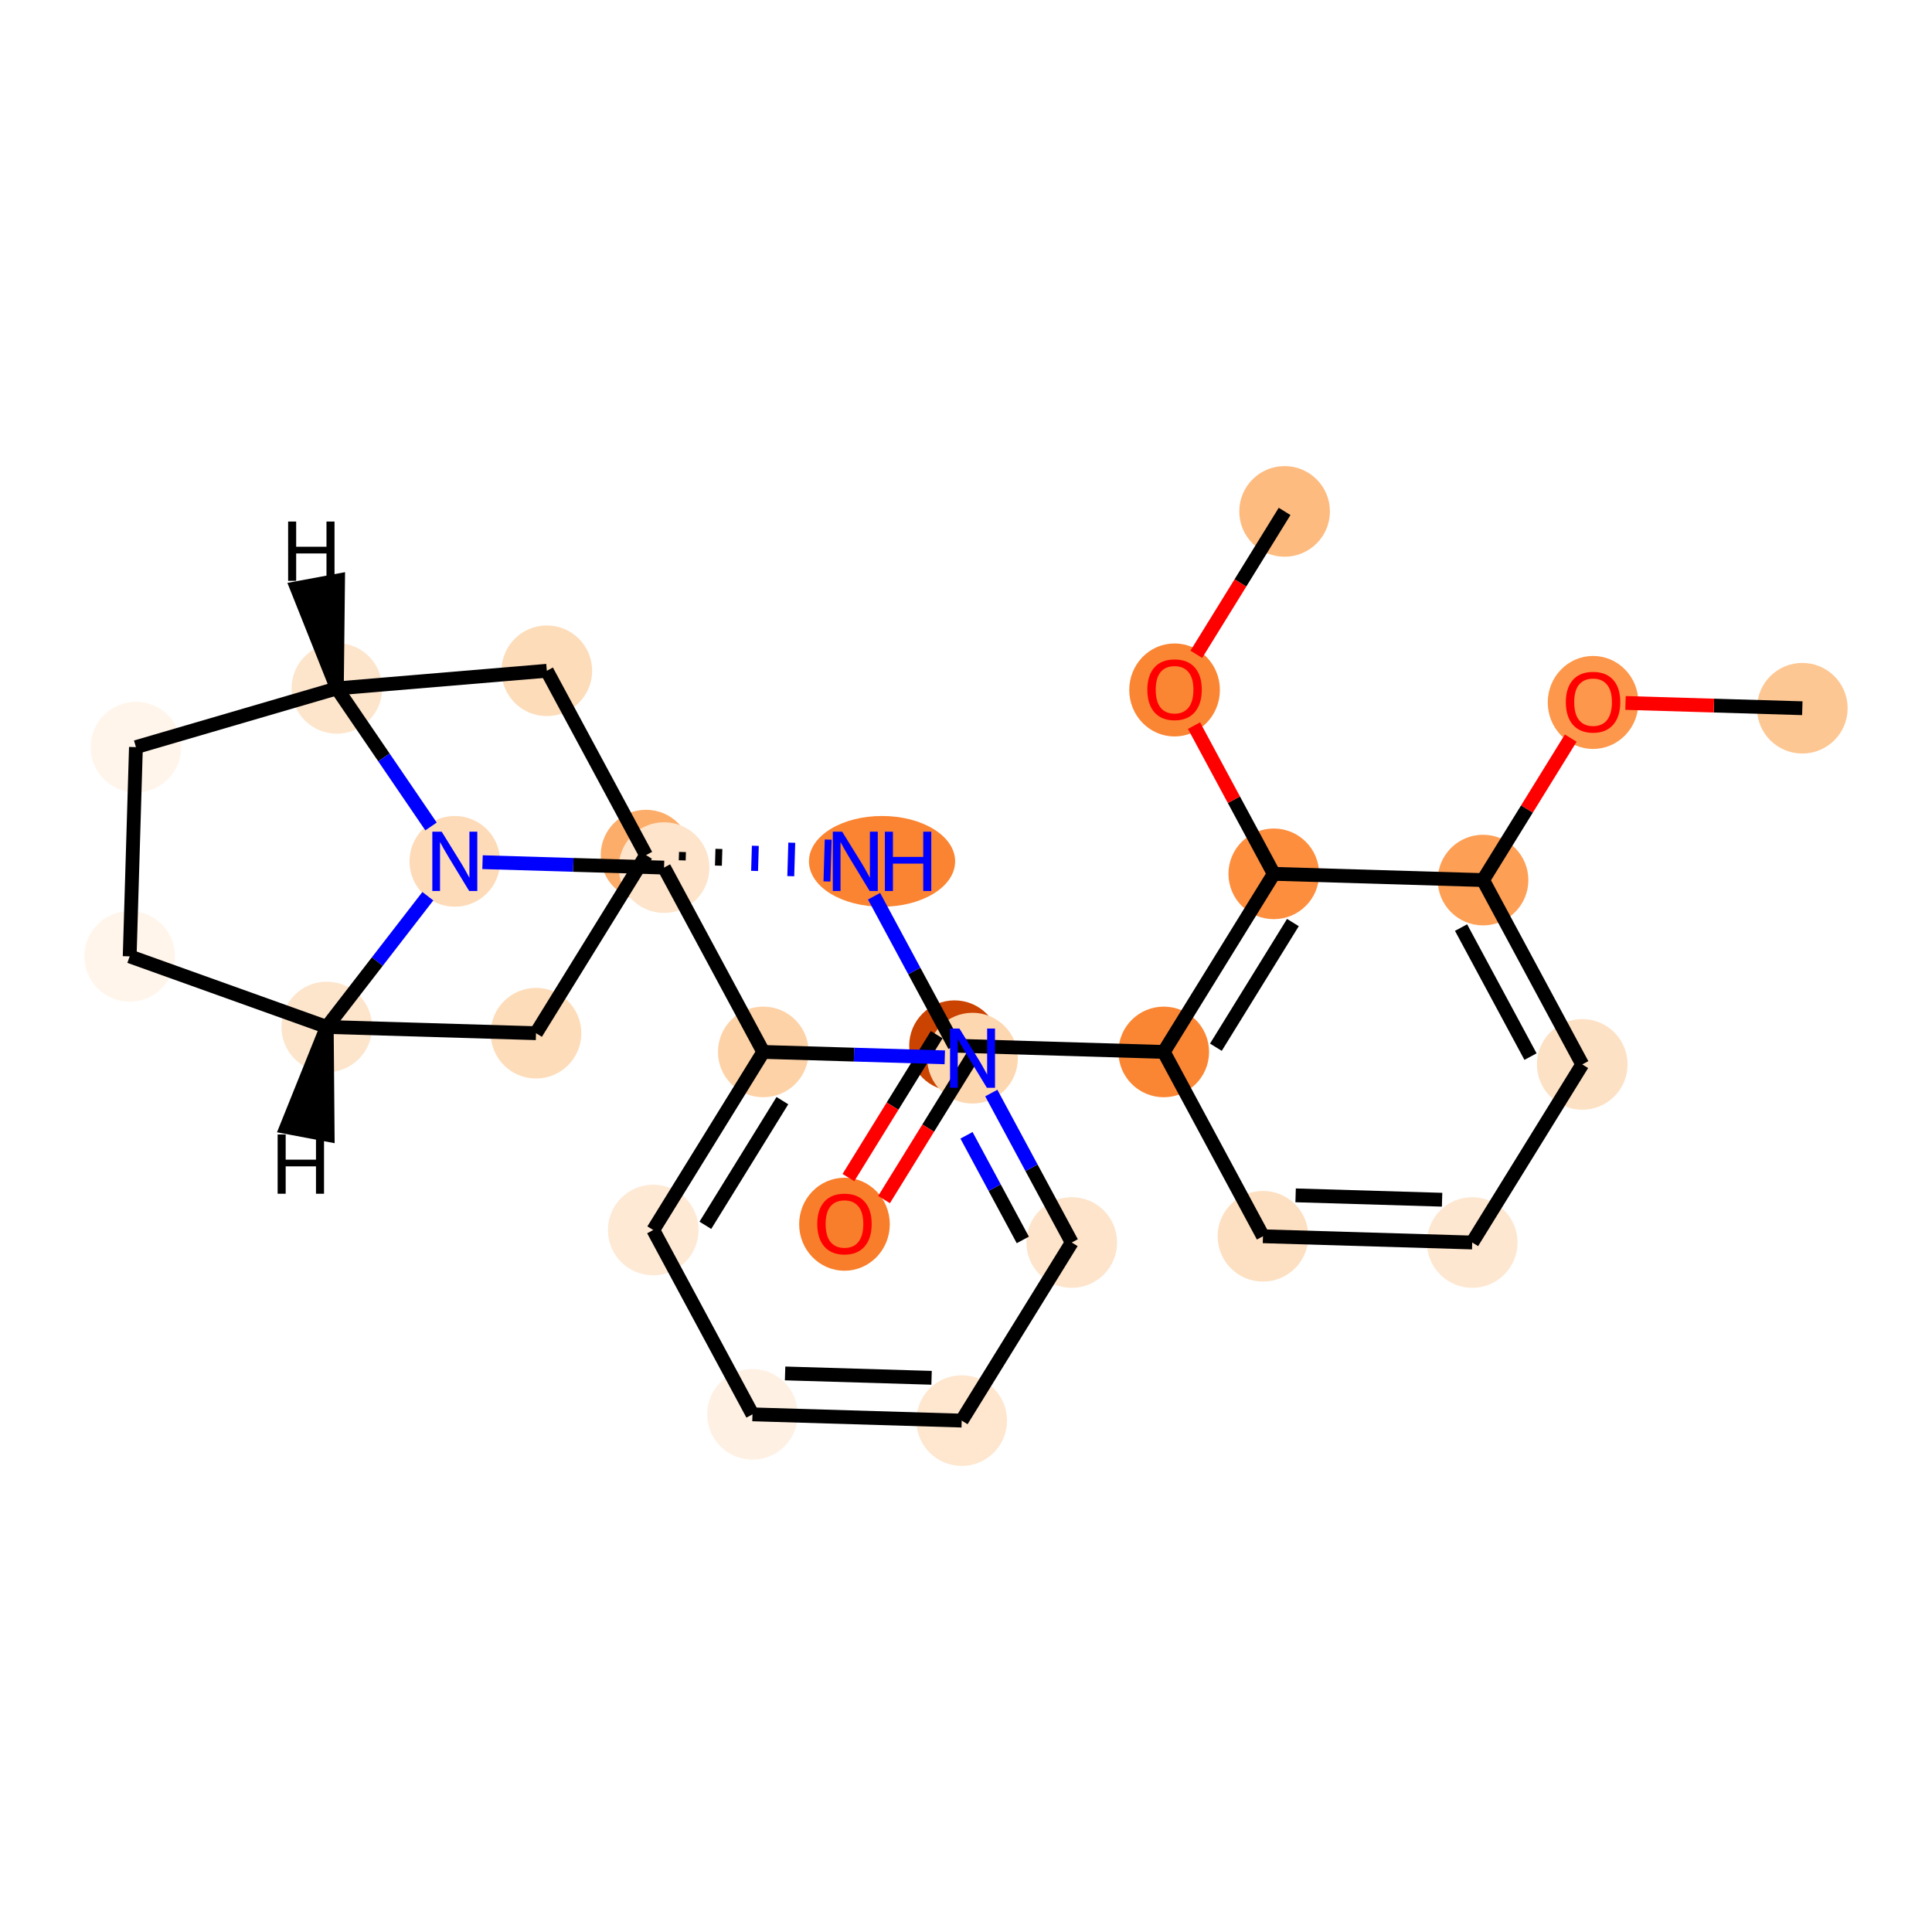 <?xml version='1.0' encoding='iso-8859-1'?>
<svg version='1.1' baseProfile='full'
              xmlns='http://www.w3.org/2000/svg'
                      xmlns:rdkit='http://www.rdkit.org/xml'
                      xmlns:xlink='http://www.w3.org/1999/xlink'
                  xml:space='preserve'
width='280px' height='280px' viewBox='0 0 280 280'>
<!-- END OF HEADER -->
<rect style='opacity:1.0;fill:#FFFFFF;stroke:none' width='280' height='280' x='0' y='0'> </rect>
<ellipse cx='261.205' cy='102.642' rx='6.068' ry='6.068'  style='fill:#FDC793;fill-rule:evenodd;stroke:#FDC793;stroke-width:1.0px;stroke-linecap:butt;stroke-linejoin:miter;stroke-opacity:1' />
<ellipse cx='230.879' cy='101.804' rx='6.068' ry='6.239'  style='fill:#FD974B;fill-rule:evenodd;stroke:#FD974B;stroke-width:1.0px;stroke-linecap:butt;stroke-linejoin:miter;stroke-opacity:1' />
<ellipse cx='214.933' cy='127.548' rx='6.068' ry='6.068'  style='fill:#FD9F55;fill-rule:evenodd;stroke:#FD9F55;stroke-width:1.0px;stroke-linecap:butt;stroke-linejoin:miter;stroke-opacity:1' />
<ellipse cx='229.312' cy='154.263' rx='6.068' ry='6.068'  style='fill:#FDE1C4;fill-rule:evenodd;stroke:#FDE1C4;stroke-width:1.0px;stroke-linecap:butt;stroke-linejoin:miter;stroke-opacity:1' />
<ellipse cx='213.366' cy='180.073' rx='6.068' ry='6.068'  style='fill:#FEE7D0;fill-rule:evenodd;stroke:#FEE7D0;stroke-width:1.0px;stroke-linecap:butt;stroke-linejoin:miter;stroke-opacity:1' />
<ellipse cx='183.04' cy='179.169' rx='6.068' ry='6.068'  style='fill:#FDDFC1;fill-rule:evenodd;stroke:#FDDFC1;stroke-width:1.0px;stroke-linecap:butt;stroke-linejoin:miter;stroke-opacity:1' />
<ellipse cx='168.66' cy='152.454' rx='6.068' ry='6.068'  style='fill:#FA8634;fill-rule:evenodd;stroke:#FA8634;stroke-width:1.0px;stroke-linecap:butt;stroke-linejoin:miter;stroke-opacity:1' />
<ellipse cx='138.335' cy='151.549' rx='6.068' ry='6.068'  style='fill:#CB4301;fill-rule:evenodd;stroke:#CB4301;stroke-width:1.0px;stroke-linecap:butt;stroke-linejoin:miter;stroke-opacity:1' />
<ellipse cx='122.388' cy='177.426' rx='6.068' ry='6.239'  style='fill:#F87E2B;fill-rule:evenodd;stroke:#F87E2B;stroke-width:1.0px;stroke-linecap:butt;stroke-linejoin:miter;stroke-opacity:1' />
<ellipse cx='127.833' cy='124.834' rx='10.092' ry='6.076'  style='fill:#FA8432;fill-rule:evenodd;stroke:#FA8432;stroke-width:1.0px;stroke-linecap:butt;stroke-linejoin:miter;stroke-opacity:1' />
<ellipse cx='93.629' cy='123.929' rx='6.068' ry='6.068'  style='fill:#FDAD6A;fill-rule:evenodd;stroke:#FDAD6A;stroke-width:1.0px;stroke-linecap:butt;stroke-linejoin:miter;stroke-opacity:1' />
<ellipse cx='77.683' cy='149.74' rx='6.068' ry='6.068'  style='fill:#FDDCBA;fill-rule:evenodd;stroke:#FDDCBA;stroke-width:1.0px;stroke-linecap:butt;stroke-linejoin:miter;stroke-opacity:1' />
<ellipse cx='47.357' cy='148.835' rx='6.068' ry='6.068'  style='fill:#FDE5CC;fill-rule:evenodd;stroke:#FDE5CC;stroke-width:1.0px;stroke-linecap:butt;stroke-linejoin:miter;stroke-opacity:1' />
<ellipse cx='18.795' cy='138.603' rx='6.068' ry='6.068'  style='fill:#FFF5EB;fill-rule:evenodd;stroke:#FFF5EB;stroke-width:1.0px;stroke-linecap:butt;stroke-linejoin:miter;stroke-opacity:1' />
<ellipse cx='19.7' cy='108.278' rx='6.068' ry='6.068'  style='fill:#FFF5EB;fill-rule:evenodd;stroke:#FFF5EB;stroke-width:1.0px;stroke-linecap:butt;stroke-linejoin:miter;stroke-opacity:1' />
<ellipse cx='48.821' cy='99.767' rx='6.068' ry='6.068'  style='fill:#FDE5CC;fill-rule:evenodd;stroke:#FDE5CC;stroke-width:1.0px;stroke-linecap:butt;stroke-linejoin:miter;stroke-opacity:1' />
<ellipse cx='79.25' cy='97.214' rx='6.068' ry='6.068'  style='fill:#FDDCBA;fill-rule:evenodd;stroke:#FDDCBA;stroke-width:1.0px;stroke-linecap:butt;stroke-linejoin:miter;stroke-opacity:1' />
<ellipse cx='65.914' cy='124.833' rx='6.068' ry='6.076'  style='fill:#FDDBB9;fill-rule:evenodd;stroke:#FDDBB9;stroke-width:1.0px;stroke-linecap:butt;stroke-linejoin:miter;stroke-opacity:1' />
<ellipse cx='96.24' cy='125.737' rx='6.068' ry='6.068'  style='fill:#FDE4CB;fill-rule:evenodd;stroke:#FDE4CB;stroke-width:1.0px;stroke-linecap:butt;stroke-linejoin:miter;stroke-opacity:1' />
<ellipse cx='110.619' cy='152.452' rx='6.068' ry='6.068'  style='fill:#FDD2A7;fill-rule:evenodd;stroke:#FDD2A7;stroke-width:1.0px;stroke-linecap:butt;stroke-linejoin:miter;stroke-opacity:1' />
<ellipse cx='94.673' cy='178.263' rx='6.068' ry='6.068'  style='fill:#FEE9D5;fill-rule:evenodd;stroke:#FEE9D5;stroke-width:1.0px;stroke-linecap:butt;stroke-linejoin:miter;stroke-opacity:1' />
<ellipse cx='109.053' cy='204.978' rx='6.068' ry='6.068'  style='fill:#FEF1E4;fill-rule:evenodd;stroke:#FEF1E4;stroke-width:1.0px;stroke-linecap:butt;stroke-linejoin:miter;stroke-opacity:1' />
<ellipse cx='139.378' cy='205.883' rx='6.068' ry='6.068'  style='fill:#FEE6CF;fill-rule:evenodd;stroke:#FEE6CF;stroke-width:1.0px;stroke-linecap:butt;stroke-linejoin:miter;stroke-opacity:1' />
<ellipse cx='155.325' cy='180.072' rx='6.068' ry='6.068'  style='fill:#FDE4CB;fill-rule:evenodd;stroke:#FDE4CB;stroke-width:1.0px;stroke-linecap:butt;stroke-linejoin:miter;stroke-opacity:1' />
<ellipse cx='140.945' cy='153.357' rx='6.068' ry='6.076'  style='fill:#FDD7B0;fill-rule:evenodd;stroke:#FDD7B0;stroke-width:1.0px;stroke-linecap:butt;stroke-linejoin:miter;stroke-opacity:1' />
<ellipse cx='184.607' cy='126.643' rx='6.068' ry='6.068'  style='fill:#FD8E3E;fill-rule:evenodd;stroke:#FD8E3E;stroke-width:1.0px;stroke-linecap:butt;stroke-linejoin:miter;stroke-opacity:1' />
<ellipse cx='170.227' cy='99.994' rx='6.068' ry='6.239'  style='fill:#FA8533;fill-rule:evenodd;stroke:#FA8533;stroke-width:1.0px;stroke-linecap:butt;stroke-linejoin:miter;stroke-opacity:1' />
<ellipse cx='186.174' cy='74.117' rx='6.068' ry='6.068'  style='fill:#FDBB80;fill-rule:evenodd;stroke:#FDBB80;stroke-width:1.0px;stroke-linecap:butt;stroke-linejoin:miter;stroke-opacity:1' />
<path class='bond-0 atom-0 atom-1' d='M 261.205,102.642 L 248.393,102.259' style='fill:none;fill-rule:evenodd;stroke:#000000;stroke-width:2.0px;stroke-linecap:butt;stroke-linejoin:miter;stroke-opacity:1' />
<path class='bond-0 atom-0 atom-1' d='M 248.393,102.259 L 235.582,101.877' style='fill:none;fill-rule:evenodd;stroke:#FF0000;stroke-width:2.0px;stroke-linecap:butt;stroke-linejoin:miter;stroke-opacity:1' />
<path class='bond-1 atom-1 atom-2' d='M 227.644,106.973 L 221.288,117.261' style='fill:none;fill-rule:evenodd;stroke:#FF0000;stroke-width:2.0px;stroke-linecap:butt;stroke-linejoin:miter;stroke-opacity:1' />
<path class='bond-1 atom-1 atom-2' d='M 221.288,117.261 L 214.933,127.548' style='fill:none;fill-rule:evenodd;stroke:#000000;stroke-width:2.0px;stroke-linecap:butt;stroke-linejoin:miter;stroke-opacity:1' />
<path class='bond-2 atom-2 atom-3' d='M 214.933,127.548 L 229.312,154.263' style='fill:none;fill-rule:evenodd;stroke:#000000;stroke-width:2.0px;stroke-linecap:butt;stroke-linejoin:miter;stroke-opacity:1' />
<path class='bond-2 atom-2 atom-3' d='M 211.747,134.431 L 221.812,153.131' style='fill:none;fill-rule:evenodd;stroke:#000000;stroke-width:2.0px;stroke-linecap:butt;stroke-linejoin:miter;stroke-opacity:1' />
<path class='bond-27 atom-25 atom-2' d='M 184.607,126.643 L 214.933,127.548' style='fill:none;fill-rule:evenodd;stroke:#000000;stroke-width:2.0px;stroke-linecap:butt;stroke-linejoin:miter;stroke-opacity:1' />
<path class='bond-3 atom-3 atom-4' d='M 229.312,154.263 L 213.366,180.073' style='fill:none;fill-rule:evenodd;stroke:#000000;stroke-width:2.0px;stroke-linecap:butt;stroke-linejoin:miter;stroke-opacity:1' />
<path class='bond-4 atom-4 atom-5' d='M 213.366,180.073 L 183.04,179.169' style='fill:none;fill-rule:evenodd;stroke:#000000;stroke-width:2.0px;stroke-linecap:butt;stroke-linejoin:miter;stroke-opacity:1' />
<path class='bond-4 atom-4 atom-5' d='M 208.998,173.873 L 187.77,173.239' style='fill:none;fill-rule:evenodd;stroke:#000000;stroke-width:2.0px;stroke-linecap:butt;stroke-linejoin:miter;stroke-opacity:1' />
<path class='bond-5 atom-5 atom-6' d='M 183.04,179.169 L 168.66,152.454' style='fill:none;fill-rule:evenodd;stroke:#000000;stroke-width:2.0px;stroke-linecap:butt;stroke-linejoin:miter;stroke-opacity:1' />
<path class='bond-6 atom-6 atom-7' d='M 168.66,152.454 L 138.335,151.549' style='fill:none;fill-rule:evenodd;stroke:#000000;stroke-width:2.0px;stroke-linecap:butt;stroke-linejoin:miter;stroke-opacity:1' />
<path class='bond-24 atom-6 atom-25' d='M 168.66,152.454 L 184.607,126.643' style='fill:none;fill-rule:evenodd;stroke:#000000;stroke-width:2.0px;stroke-linecap:butt;stroke-linejoin:miter;stroke-opacity:1' />
<path class='bond-24 atom-6 atom-25' d='M 176.215,151.771 L 187.377,133.704' style='fill:none;fill-rule:evenodd;stroke:#000000;stroke-width:2.0px;stroke-linecap:butt;stroke-linejoin:miter;stroke-opacity:1' />
<path class='bond-7 atom-7 atom-8' d='M 135.754,149.954 L 129.357,160.308' style='fill:none;fill-rule:evenodd;stroke:#000000;stroke-width:2.0px;stroke-linecap:butt;stroke-linejoin:miter;stroke-opacity:1' />
<path class='bond-7 atom-7 atom-8' d='M 129.357,160.308 L 122.96,170.662' style='fill:none;fill-rule:evenodd;stroke:#FF0000;stroke-width:2.0px;stroke-linecap:butt;stroke-linejoin:miter;stroke-opacity:1' />
<path class='bond-7 atom-7 atom-8' d='M 140.916,153.144 L 134.519,163.497' style='fill:none;fill-rule:evenodd;stroke:#000000;stroke-width:2.0px;stroke-linecap:butt;stroke-linejoin:miter;stroke-opacity:1' />
<path class='bond-7 atom-7 atom-8' d='M 134.519,163.497 L 128.122,173.851' style='fill:none;fill-rule:evenodd;stroke:#FF0000;stroke-width:2.0px;stroke-linecap:butt;stroke-linejoin:miter;stroke-opacity:1' />
<path class='bond-8 atom-7 atom-9' d='M 138.335,151.549 L 132.505,140.719' style='fill:none;fill-rule:evenodd;stroke:#000000;stroke-width:2.0px;stroke-linecap:butt;stroke-linejoin:miter;stroke-opacity:1' />
<path class='bond-8 atom-7 atom-9' d='M 132.505,140.719 L 126.676,129.888' style='fill:none;fill-rule:evenodd;stroke:#0000FF;stroke-width:2.0px;stroke-linecap:butt;stroke-linejoin:miter;stroke-opacity:1' />
<path class='bond-9 atom-10 atom-9' d='M 98.873,124.692 L 98.909,123.479' style='fill:none;fill-rule:evenodd;stroke:#000000;stroke-width:1.0px;stroke-linecap:butt;stroke-linejoin:miter;stroke-opacity:1' />
<path class='bond-9 atom-10 atom-9' d='M 104.117,125.456 L 104.189,123.03' style='fill:none;fill-rule:evenodd;stroke:#000000;stroke-width:1.0px;stroke-linecap:butt;stroke-linejoin:miter;stroke-opacity:1' />
<path class='bond-9 atom-10 atom-9' d='M 109.36,126.219 L 109.469,122.58' style='fill:none;fill-rule:evenodd;stroke:#0000FF;stroke-width:1.0px;stroke-linecap:butt;stroke-linejoin:miter;stroke-opacity:1' />
<path class='bond-9 atom-10 atom-9' d='M 114.604,126.983 L 114.749,122.131' style='fill:none;fill-rule:evenodd;stroke:#0000FF;stroke-width:1.0px;stroke-linecap:butt;stroke-linejoin:miter;stroke-opacity:1' />
<path class='bond-9 atom-10 atom-9' d='M 119.848,127.746 L 120.029,121.681' style='fill:none;fill-rule:evenodd;stroke:#0000FF;stroke-width:1.0px;stroke-linecap:butt;stroke-linejoin:miter;stroke-opacity:1' />
<path class='bond-10 atom-10 atom-11' d='M 93.629,123.929 L 77.683,149.74' style='fill:none;fill-rule:evenodd;stroke:#000000;stroke-width:2.0px;stroke-linecap:butt;stroke-linejoin:miter;stroke-opacity:1' />
<path class='bond-28 atom-16 atom-10' d='M 79.25,97.214 L 93.629,123.929' style='fill:none;fill-rule:evenodd;stroke:#000000;stroke-width:2.0px;stroke-linecap:butt;stroke-linejoin:miter;stroke-opacity:1' />
<path class='bond-11 atom-11 atom-12' d='M 77.683,149.74 L 47.357,148.835' style='fill:none;fill-rule:evenodd;stroke:#000000;stroke-width:2.0px;stroke-linecap:butt;stroke-linejoin:miter;stroke-opacity:1' />
<path class='bond-12 atom-12 atom-13' d='M 47.357,148.835 L 18.795,138.603' style='fill:none;fill-rule:evenodd;stroke:#000000;stroke-width:2.0px;stroke-linecap:butt;stroke-linejoin:miter;stroke-opacity:1' />
<path class='bond-30 atom-17 atom-12' d='M 62.006,129.887 L 54.682,139.361' style='fill:none;fill-rule:evenodd;stroke:#0000FF;stroke-width:2.0px;stroke-linecap:butt;stroke-linejoin:miter;stroke-opacity:1' />
<path class='bond-30 atom-17 atom-12' d='M 54.682,139.361 L 47.357,148.835' style='fill:none;fill-rule:evenodd;stroke:#000000;stroke-width:2.0px;stroke-linecap:butt;stroke-linejoin:miter;stroke-opacity:1' />
<path class='bond-31 atom-12 atom-28' d='M 47.357,148.835 L 41.526,163.343 L 47.488,164.471 Z' style='fill:#000000;fill-rule:evenodd;fill-opacity:1;stroke:#000000;stroke-width:2.0px;stroke-linecap:butt;stroke-linejoin:miter;stroke-opacity:1;' />
<path class='bond-13 atom-13 atom-14' d='M 18.795,138.603 L 19.7,108.278' style='fill:none;fill-rule:evenodd;stroke:#000000;stroke-width:2.0px;stroke-linecap:butt;stroke-linejoin:miter;stroke-opacity:1' />
<path class='bond-14 atom-14 atom-15' d='M 19.7,108.278 L 48.821,99.767' style='fill:none;fill-rule:evenodd;stroke:#000000;stroke-width:2.0px;stroke-linecap:butt;stroke-linejoin:miter;stroke-opacity:1' />
<path class='bond-15 atom-15 atom-16' d='M 48.821,99.767 L 79.25,97.214' style='fill:none;fill-rule:evenodd;stroke:#000000;stroke-width:2.0px;stroke-linecap:butt;stroke-linejoin:miter;stroke-opacity:1' />
<path class='bond-16 atom-15 atom-17' d='M 48.821,99.767 L 55.644,109.772' style='fill:none;fill-rule:evenodd;stroke:#000000;stroke-width:2.0px;stroke-linecap:butt;stroke-linejoin:miter;stroke-opacity:1' />
<path class='bond-16 atom-15 atom-17' d='M 55.644,109.772 L 62.467,119.778' style='fill:none;fill-rule:evenodd;stroke:#0000FF;stroke-width:2.0px;stroke-linecap:butt;stroke-linejoin:miter;stroke-opacity:1' />
<path class='bond-32 atom-15 atom-29' d='M 48.821,99.767 L 48.996,84.129 L 43.031,85.239 Z' style='fill:#000000;fill-rule:evenodd;fill-opacity:1;stroke:#000000;stroke-width:2.0px;stroke-linecap:butt;stroke-linejoin:miter;stroke-opacity:1;' />
<path class='bond-17 atom-17 atom-18' d='M 69.931,124.952 L 83.085,125.345' style='fill:none;fill-rule:evenodd;stroke:#0000FF;stroke-width:2.0px;stroke-linecap:butt;stroke-linejoin:miter;stroke-opacity:1' />
<path class='bond-17 atom-17 atom-18' d='M 83.085,125.345 L 96.24,125.737' style='fill:none;fill-rule:evenodd;stroke:#000000;stroke-width:2.0px;stroke-linecap:butt;stroke-linejoin:miter;stroke-opacity:1' />
<path class='bond-18 atom-18 atom-19' d='M 96.24,125.737 L 110.619,152.452' style='fill:none;fill-rule:evenodd;stroke:#000000;stroke-width:2.0px;stroke-linecap:butt;stroke-linejoin:miter;stroke-opacity:1' />
<path class='bond-19 atom-19 atom-20' d='M 110.619,152.452 L 94.673,178.263' style='fill:none;fill-rule:evenodd;stroke:#000000;stroke-width:2.0px;stroke-linecap:butt;stroke-linejoin:miter;stroke-opacity:1' />
<path class='bond-19 atom-19 atom-20' d='M 113.39,159.513 L 102.227,177.581' style='fill:none;fill-rule:evenodd;stroke:#000000;stroke-width:2.0px;stroke-linecap:butt;stroke-linejoin:miter;stroke-opacity:1' />
<path class='bond-29 atom-24 atom-19' d='M 136.928,153.237 L 123.774,152.845' style='fill:none;fill-rule:evenodd;stroke:#0000FF;stroke-width:2.0px;stroke-linecap:butt;stroke-linejoin:miter;stroke-opacity:1' />
<path class='bond-29 atom-24 atom-19' d='M 123.774,152.845 L 110.619,152.452' style='fill:none;fill-rule:evenodd;stroke:#000000;stroke-width:2.0px;stroke-linecap:butt;stroke-linejoin:miter;stroke-opacity:1' />
<path class='bond-20 atom-20 atom-21' d='M 94.673,178.263 L 109.053,204.978' style='fill:none;fill-rule:evenodd;stroke:#000000;stroke-width:2.0px;stroke-linecap:butt;stroke-linejoin:miter;stroke-opacity:1' />
<path class='bond-21 atom-21 atom-22' d='M 109.053,204.978 L 139.378,205.883' style='fill:none;fill-rule:evenodd;stroke:#000000;stroke-width:2.0px;stroke-linecap:butt;stroke-linejoin:miter;stroke-opacity:1' />
<path class='bond-21 atom-21 atom-22' d='M 113.782,199.049 L 135.01,199.682' style='fill:none;fill-rule:evenodd;stroke:#000000;stroke-width:2.0px;stroke-linecap:butt;stroke-linejoin:miter;stroke-opacity:1' />
<path class='bond-22 atom-22 atom-23' d='M 139.378,205.883 L 155.325,180.072' style='fill:none;fill-rule:evenodd;stroke:#000000;stroke-width:2.0px;stroke-linecap:butt;stroke-linejoin:miter;stroke-opacity:1' />
<path class='bond-23 atom-23 atom-24' d='M 155.325,180.072 L 149.495,169.242' style='fill:none;fill-rule:evenodd;stroke:#000000;stroke-width:2.0px;stroke-linecap:butt;stroke-linejoin:miter;stroke-opacity:1' />
<path class='bond-23 atom-23 atom-24' d='M 149.495,169.242 L 143.666,158.412' style='fill:none;fill-rule:evenodd;stroke:#0000FF;stroke-width:2.0px;stroke-linecap:butt;stroke-linejoin:miter;stroke-opacity:1' />
<path class='bond-23 atom-23 atom-24' d='M 148.233,179.699 L 144.152,172.118' style='fill:none;fill-rule:evenodd;stroke:#000000;stroke-width:2.0px;stroke-linecap:butt;stroke-linejoin:miter;stroke-opacity:1' />
<path class='bond-23 atom-23 atom-24' d='M 144.152,172.118 L 140.072,164.537' style='fill:none;fill-rule:evenodd;stroke:#0000FF;stroke-width:2.0px;stroke-linecap:butt;stroke-linejoin:miter;stroke-opacity:1' />
<path class='bond-25 atom-25 atom-26' d='M 184.607,126.643 L 178.826,115.904' style='fill:none;fill-rule:evenodd;stroke:#000000;stroke-width:2.0px;stroke-linecap:butt;stroke-linejoin:miter;stroke-opacity:1' />
<path class='bond-25 atom-25 atom-26' d='M 178.826,115.904 L 173.046,105.164' style='fill:none;fill-rule:evenodd;stroke:#FF0000;stroke-width:2.0px;stroke-linecap:butt;stroke-linejoin:miter;stroke-opacity:1' />
<path class='bond-26 atom-26 atom-27' d='M 173.38,94.825 L 179.777,84.471' style='fill:none;fill-rule:evenodd;stroke:#FF0000;stroke-width:2.0px;stroke-linecap:butt;stroke-linejoin:miter;stroke-opacity:1' />
<path class='bond-26 atom-26 atom-27' d='M 179.777,84.471 L 186.174,74.117' style='fill:none;fill-rule:evenodd;stroke:#000000;stroke-width:2.0px;stroke-linecap:butt;stroke-linejoin:miter;stroke-opacity:1' />
<path  class='atom-1' d='M 226.935 101.761
Q 226.935 99.698, 227.954 98.545
Q 228.974 97.392, 230.879 97.392
Q 232.784 97.392, 233.804 98.545
Q 234.823 99.698, 234.823 101.761
Q 234.823 103.849, 233.792 105.038
Q 232.76 106.215, 230.879 106.215
Q 228.986 106.215, 227.954 105.038
Q 226.935 103.861, 226.935 101.761
M 230.879 105.244
Q 232.19 105.244, 232.894 104.37
Q 233.61 103.484, 233.61 101.761
Q 233.61 100.074, 232.894 99.225
Q 232.19 98.363, 230.879 98.363
Q 229.568 98.363, 228.852 99.213
Q 228.148 100.062, 228.148 101.761
Q 228.148 103.497, 228.852 104.37
Q 229.568 105.244, 230.879 105.244
' fill='#FF0000'/>
<path  class='atom-8' d='M 118.444 177.384
Q 118.444 175.321, 119.464 174.168
Q 120.483 173.015, 122.388 173.015
Q 124.294 173.015, 125.313 174.168
Q 126.332 175.321, 126.332 177.384
Q 126.332 179.471, 125.301 180.66
Q 124.269 181.838, 122.388 181.838
Q 120.495 181.838, 119.464 180.66
Q 118.444 179.483, 118.444 177.384
M 122.388 180.867
Q 123.699 180.867, 124.403 179.993
Q 125.119 179.107, 125.119 177.384
Q 125.119 175.697, 124.403 174.847
Q 123.699 173.986, 122.388 173.986
Q 121.078 173.986, 120.362 174.835
Q 119.658 175.685, 119.658 177.384
Q 119.658 179.119, 120.362 179.993
Q 121.078 180.867, 122.388 180.867
' fill='#FF0000'/>
<path  class='atom-9' d='M 122.056 120.538
L 124.871 125.088
Q 125.151 125.537, 125.6 126.351
Q 126.049 127.164, 126.073 127.212
L 126.073 120.538
L 127.214 120.538
L 127.214 129.13
L 126.036 129.13
L 123.015 124.154
Q 122.663 123.571, 122.287 122.904
Q 121.922 122.237, 121.813 122.03
L 121.813 129.13
L 120.697 129.13
L 120.697 120.538
L 122.056 120.538
' fill='#0000FF'/>
<path  class='atom-9' d='M 128.245 120.538
L 129.41 120.538
L 129.41 124.19
L 133.803 124.19
L 133.803 120.538
L 134.968 120.538
L 134.968 129.13
L 133.803 129.13
L 133.803 125.161
L 129.41 125.161
L 129.41 129.13
L 128.245 129.13
L 128.245 120.538
' fill='#0000FF'/>
<path  class='atom-17' d='M 64.015 120.537
L 66.83 125.087
Q 67.109 125.536, 67.558 126.35
Q 68.007 127.163, 68.032 127.211
L 68.032 120.537
L 69.173 120.537
L 69.173 129.129
L 67.995 129.129
L 64.974 124.153
Q 64.622 123.57, 64.245 122.903
Q 63.881 122.236, 63.772 122.029
L 63.772 129.129
L 62.656 129.129
L 62.656 120.537
L 64.015 120.537
' fill='#0000FF'/>
<path  class='atom-24' d='M 139.046 149.061
L 141.861 153.612
Q 142.141 154.061, 142.59 154.874
Q 143.039 155.687, 143.063 155.736
L 143.063 149.061
L 144.204 149.061
L 144.204 157.653
L 143.027 157.653
L 140.005 152.678
Q 139.653 152.095, 139.277 151.428
Q 138.913 150.76, 138.803 150.554
L 138.803 157.653
L 137.687 157.653
L 137.687 149.061
L 139.046 149.061
' fill='#0000FF'/>
<path  class='atom-26' d='M 166.283 99.952
Q 166.283 97.889, 167.303 96.736
Q 168.322 95.583, 170.227 95.583
Q 172.133 95.583, 173.152 96.736
Q 174.171 97.889, 174.171 99.952
Q 174.171 102.039, 173.14 103.229
Q 172.108 104.406, 170.227 104.406
Q 168.334 104.406, 167.303 103.229
Q 166.283 102.051, 166.283 99.952
M 170.227 103.435
Q 171.538 103.435, 172.242 102.561
Q 172.958 101.675, 172.958 99.952
Q 172.958 98.265, 172.242 97.415
Q 171.538 96.554, 170.227 96.554
Q 168.917 96.554, 168.201 97.403
Q 167.497 98.253, 167.497 99.952
Q 167.497 101.687, 168.201 102.561
Q 168.917 103.435, 170.227 103.435
' fill='#FF0000'/>
<path  class='atom-28' d='M 40.237 164.413
L 41.402 164.413
L 41.402 168.066
L 45.795 168.066
L 45.795 164.413
L 46.96 164.413
L 46.96 173.005
L 45.795 173.005
L 45.795 169.037
L 41.402 169.037
L 41.402 173.005
L 40.237 173.005
L 40.237 164.413
' fill='#000000'/>
<path  class='atom-29' d='M 41.758 75.586
L 42.923 75.586
L 42.923 79.239
L 47.316 79.239
L 47.316 75.586
L 48.481 75.586
L 48.481 84.178
L 47.316 84.178
L 47.316 80.21
L 42.923 80.21
L 42.923 84.178
L 41.758 84.178
L 41.758 75.586
' fill='#000000'/>
</svg>
